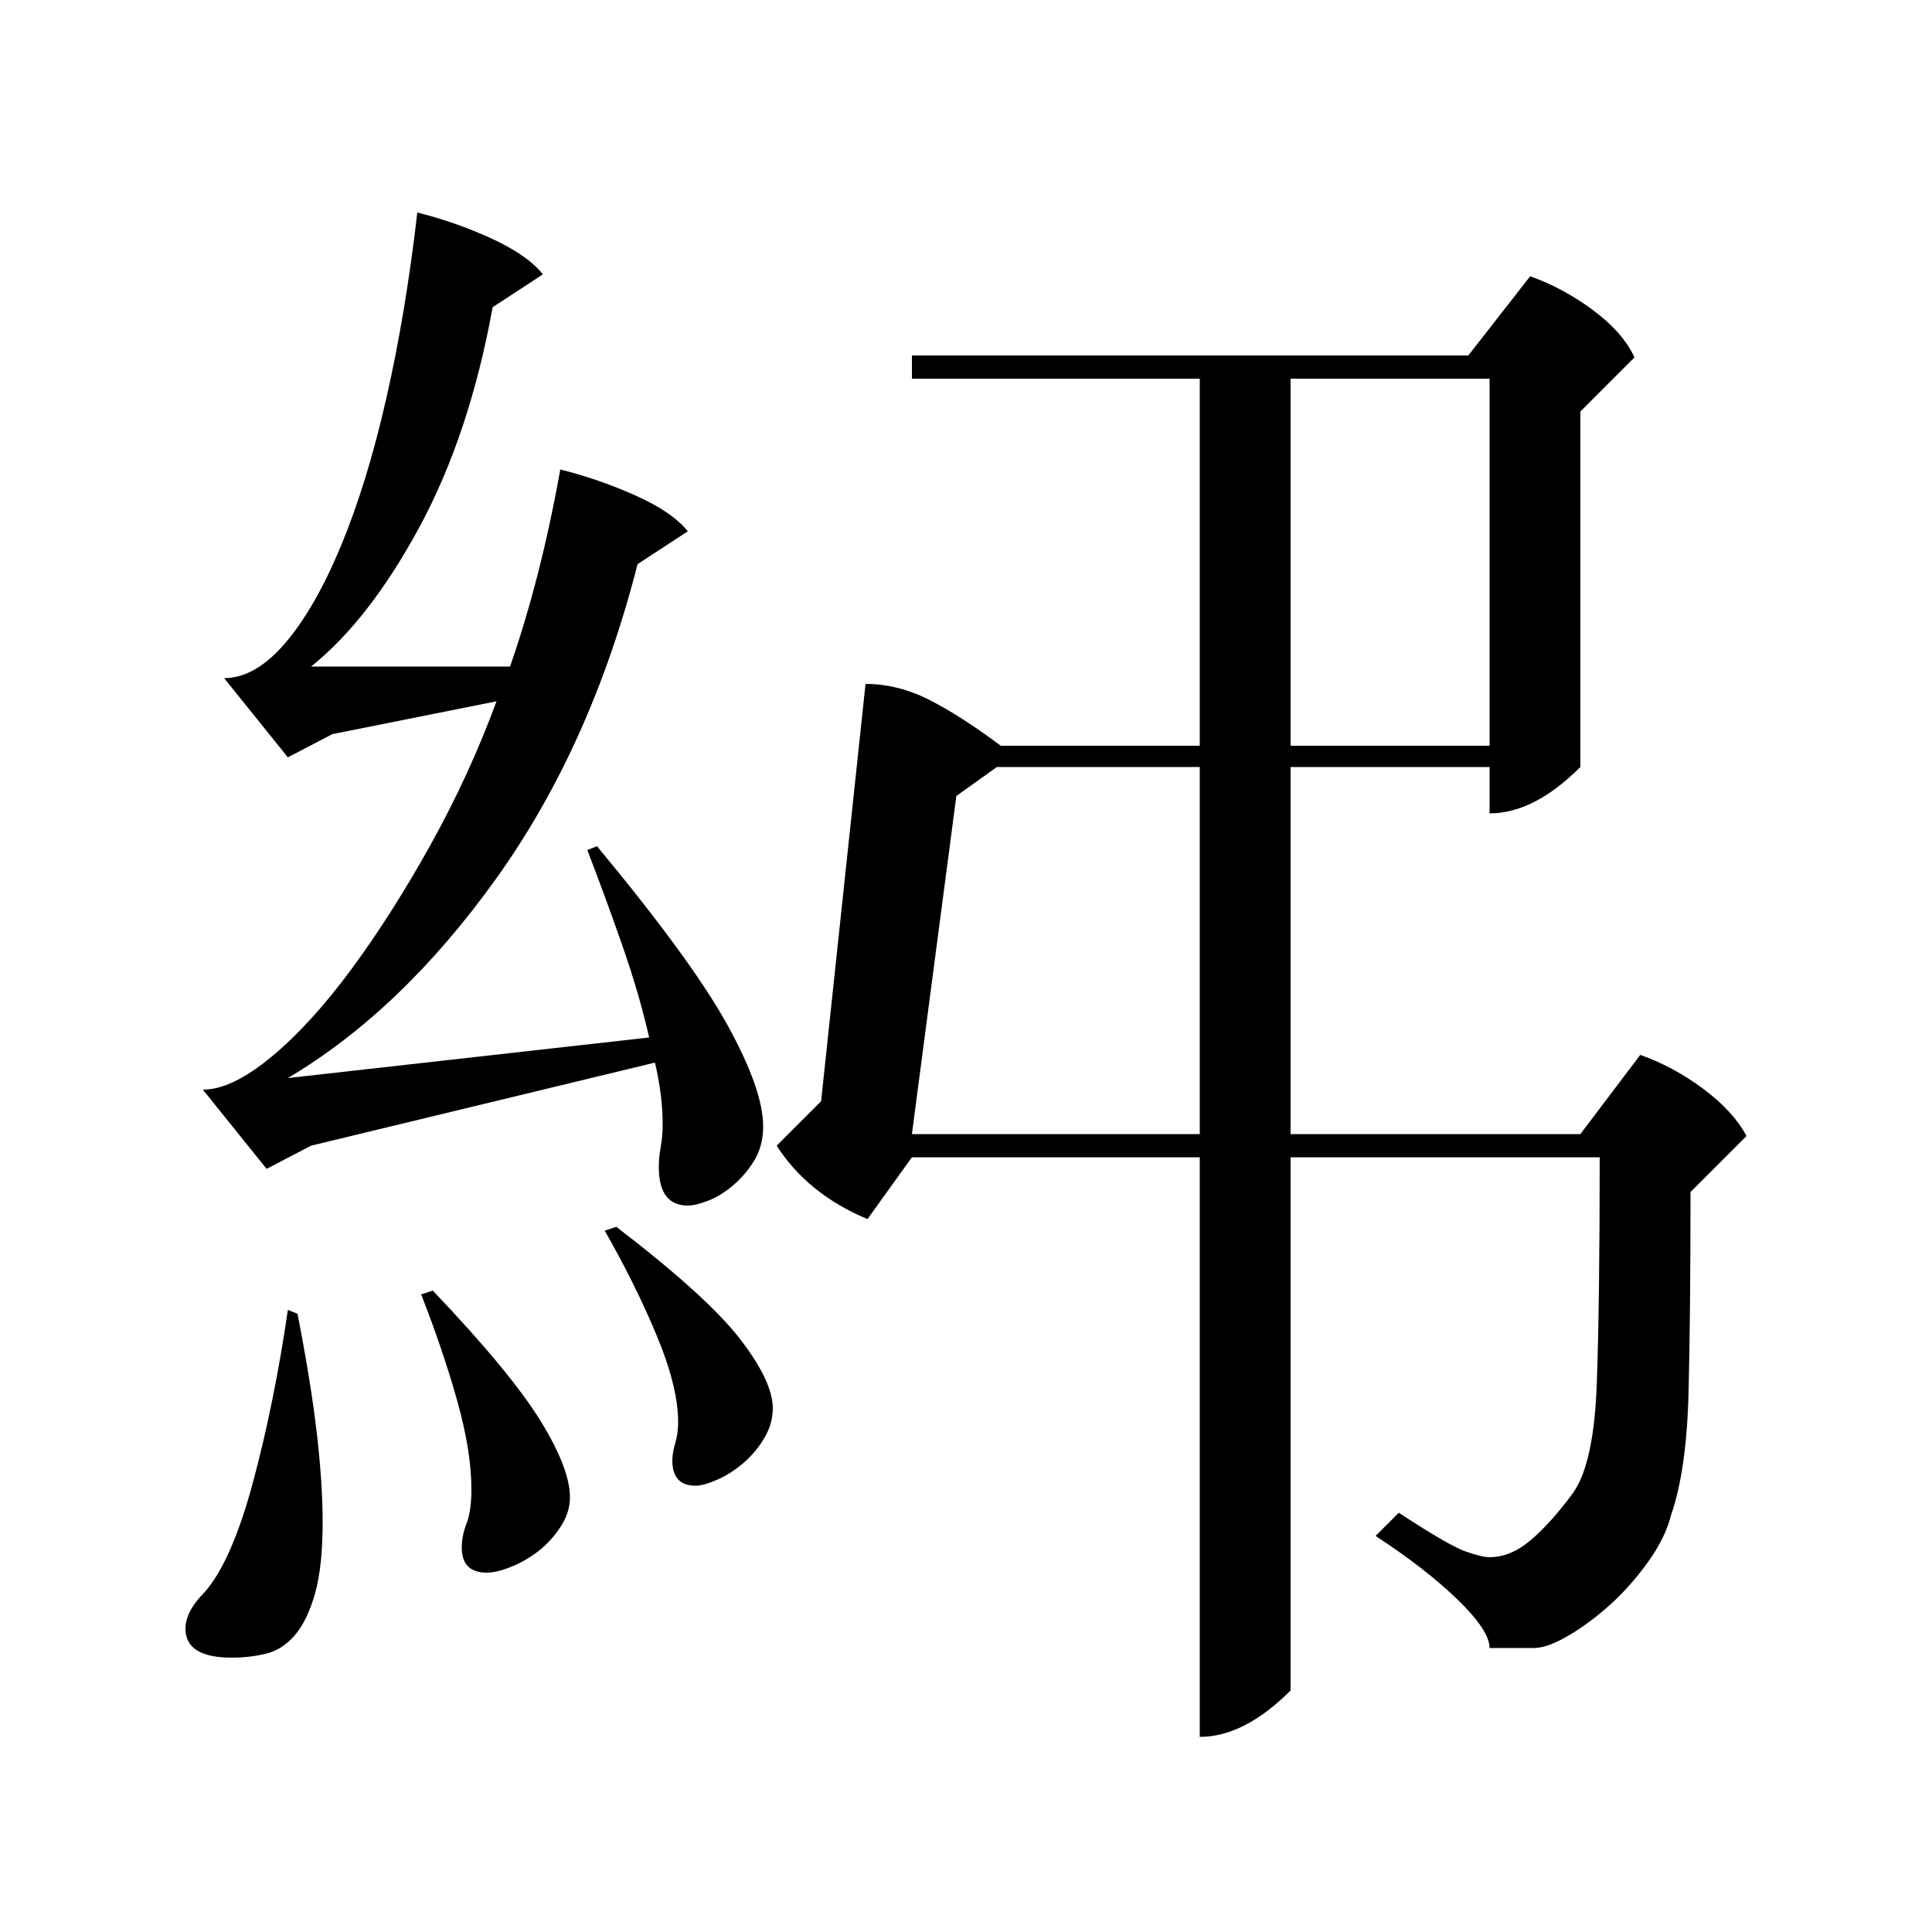 <?xml version="1.0" standalone="no"?>
<!DOCTYPE svg PUBLIC "-//W3C//DTD SVG 1.1//EN" "http://www.w3.org/Graphics/SVG/1.1/DTD/svg11.dtd" >
<svg xmlns="http://www.w3.org/2000/svg" xmlns:xlink="http://www.w3.org/1999/xlink" version="1.1" viewBox="0 -200 1000 1000">
  <g transform="matrix(1 0 0 -1 0 800)">
   <path fill="currentColor"
d="M448 646q17 0 33.5 -8.5t36.5 -23.5h103v190h-149v12h288l32 41q17 -6 32.5 -17.5t21.5 -24.5l-28 -28v-184q-24 -24 -47 -24v24h-103v-190h150l31 41q17 -6 32.5 -17.5t22.5 -24.5l-29 -29q0 -63 -1 -103.5t-9 -63.5q-3 -12 -12 -24.5t-19.5 -22t-21.5 -16t-18 -6.5h-23
q0 9 -16.5 25t-42.5 33l12 12q26 -17 34.5 -20t12.5 -3q11 0 21.5 9t21.5 24t12.5 57t1.5 117h-160v-276q-24 -24 -47 -24v300h-149l-23 -32q-31 13 -47 38l23 23zM290 757q20 -5 39 -13.5t27 -18.5l-26 -17q-24 -94 -73 -162.5t-108 -103.5l187 21q-5 22 -13.5 46.5
t-18.5 50.5l5 2q49 -59 67.5 -92.5t18.5 -52.5q0 -10 -4.5 -17.5t-11 -13t-13 -8t-10.5 -2.5q-15 0 -15 20q0 5 1 10.5t1 11.5q0 15 -4 32l-178 -43l-23 -12l-33 41q15 0 35.5 17t41.5 45.5t41 64.5t34 74l-85 -17l-23 -12l-33 41q16 0 31.5 18t29 50.5t23.5 76.5t16 96
q20 -5 38.5 -13.5t26.5 -18.5l-26 -17q-12 -66 -38 -114t-56 -72h103q8 23 14.5 48.5t11.5 53.5zM472 413h149v190h-105l-21 -15zM771 804h-103v-190h103v190zM154 320q7 -36 10 -62t3 -46q0 -23 -4 -37t-10.5 -21.5t-15 -9.5t-17.5 -2q-24 0 -24 15q0 9 10 19q14 16 25 57
t18 89zM224 332q40 -42 55.5 -67t15.5 -40q0 -8 -5 -15.5t-11.5 -12.5t-14 -8t-12.5 -3q-13 0 -13 13q0 6 2.5 12.5t2.5 17.5q0 20 -7.5 46.5t-18.5 54.5zM319 365q47 -36 64 -58t17 -36q0 -8 -4.5 -15.5t-11 -13t-13.5 -8.5t-11 -3q-12 0 -12 13q0 4 1.5 9t1.5 11
q0 18 -11 44.5t-27 54.5z" />
  </g>

</svg>
